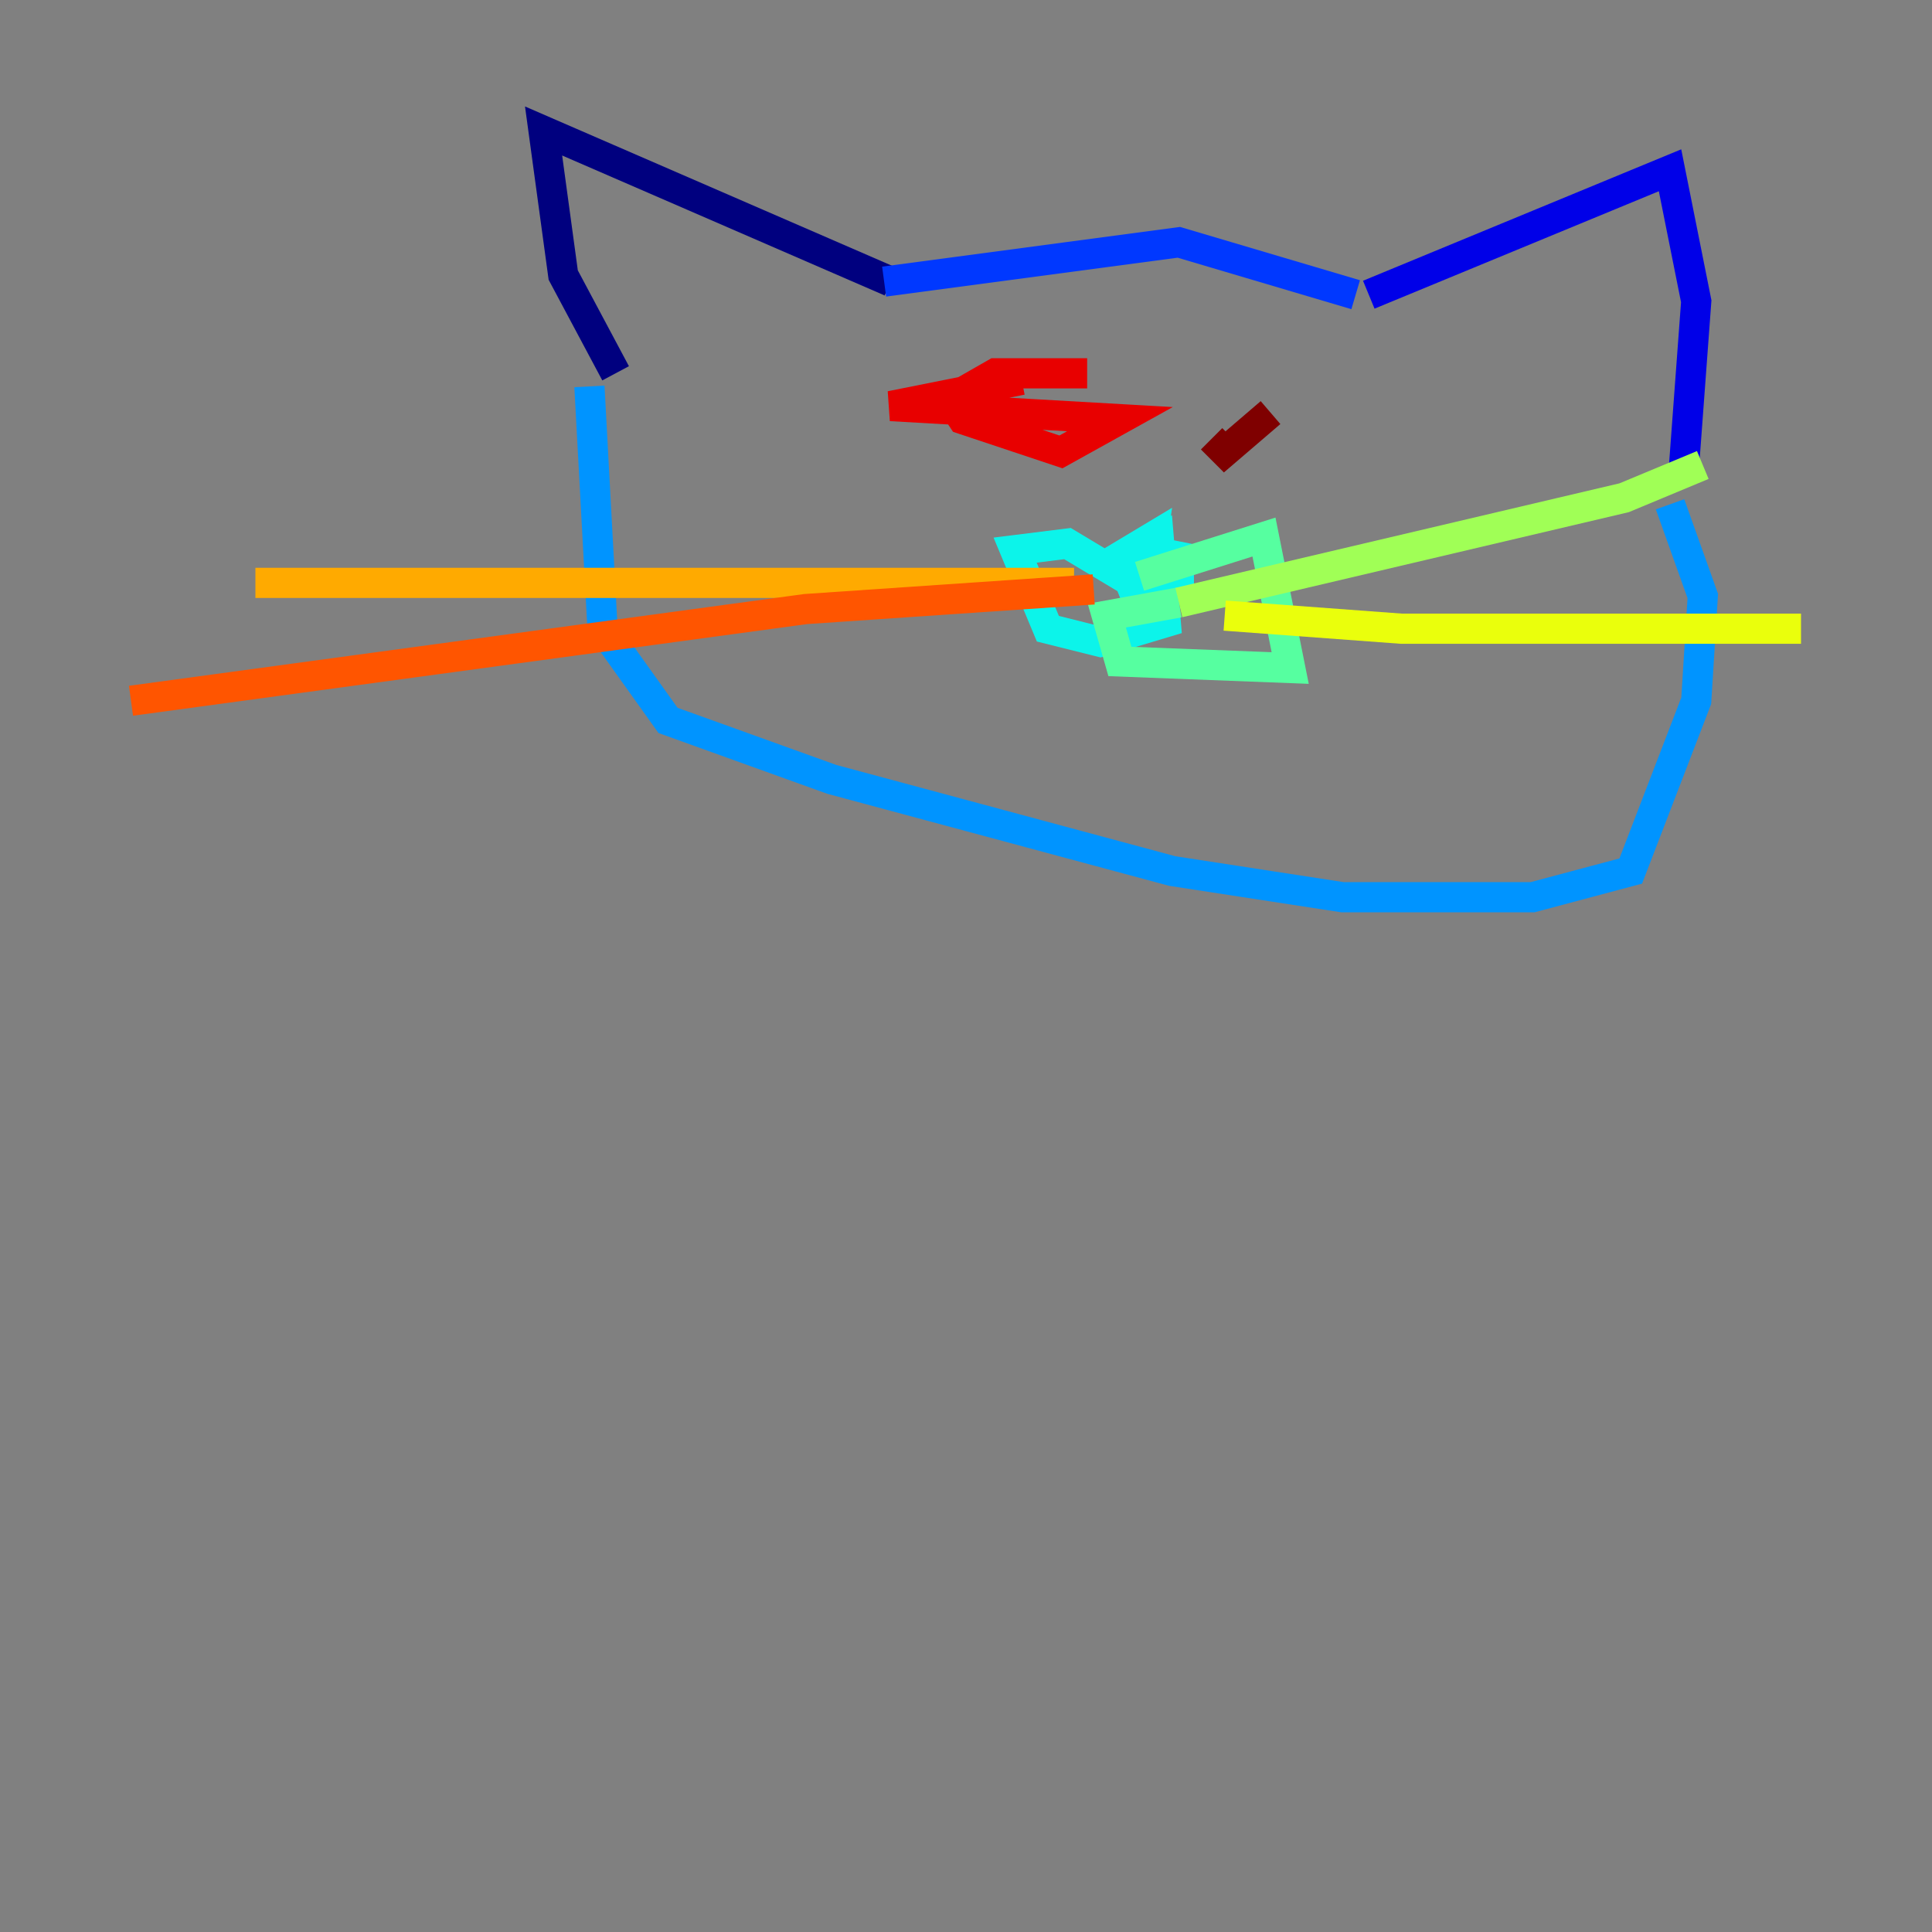 <?xml version="1.0" encoding="utf-8" ?>
<svg baseProfile="tiny" height="128" version="1.2" viewBox="0,0,128,128" width="128" xmlns="http://www.w3.org/2000/svg" xmlns:ev="http://www.w3.org/2001/xml-events" xmlns:xlink="http://www.w3.org/1999/xlink"><rect x="0" y="0" width="128" height="128" fill="#808080" stroke="none"/><defs /><polyline fill="none" points="40.786,24.732 37.315,18.224 36.014,8.678 59.01,18.658" stroke="#00007f" stroke-width="2" /><polyline fill="none" points="90.685,19.525 110.644,11.281 112.38,19.959 111.512,31.675" stroke="#0000e8" stroke-width="2" /><polyline fill="none" points="58.576,18.658 78.102,16.054 89.817,19.525" stroke="#0038ff" stroke-width="2" /><polyline fill="none" points="39.051,25.6 39.919,41.654 44.258,47.729 55.105,51.634 77.668,57.709 88.949,59.444 101.532,59.444 108.041,57.709 112.38,46.427 112.814,39.485 110.644,33.41" stroke="#0094ff" stroke-width="2" /><polyline fill="none" points="75.932,36.447 78.102,36.881 78.102,38.617 75.064,39.051 74.197,36.881 76.366,35.58 75.932,38.617 75.064,37.315 76.8,36.014 77.234,41.22 72.895,42.522 69.424,41.654 67.254,36.447 70.725,36.014 75.064,38.617" stroke="#0cf4ea" stroke-width="2" /><polyline fill="none" points="75.498,38.183 83.742,35.58 85.478,44.258 74.197,43.824 73.329,40.786 78.102,39.919" stroke="#56ffa0" stroke-width="2" /><polyline fill="none" points="78.102,39.919 107.607,32.976 112.814,30.807" stroke="#a0ff56" stroke-width="2" /><polyline fill="none" points="81.139,40.786 92.854,41.654 119.322,41.654" stroke="#eaff0c" stroke-width="2" /><polyline fill="none" points="71.159,38.617 16.922,38.617" stroke="#ffaa00" stroke-width="2" /><polyline fill="none" points="72.461,39.051 53.37,40.352 8.678,46.427" stroke="#ff5500" stroke-width="2" /><polyline fill="none" points="67.688,25.166 59.01,26.902 74.197,27.77 70.291,29.939 63.783,27.77 62.915,26.468 65.953,24.732 72.027,24.732" stroke="#e80000" stroke-width="2" /><polyline fill="none" points="84.176,27.336 81.139,29.939 80.271,29.071" stroke="#7f0000" stroke-width="2" /></svg>